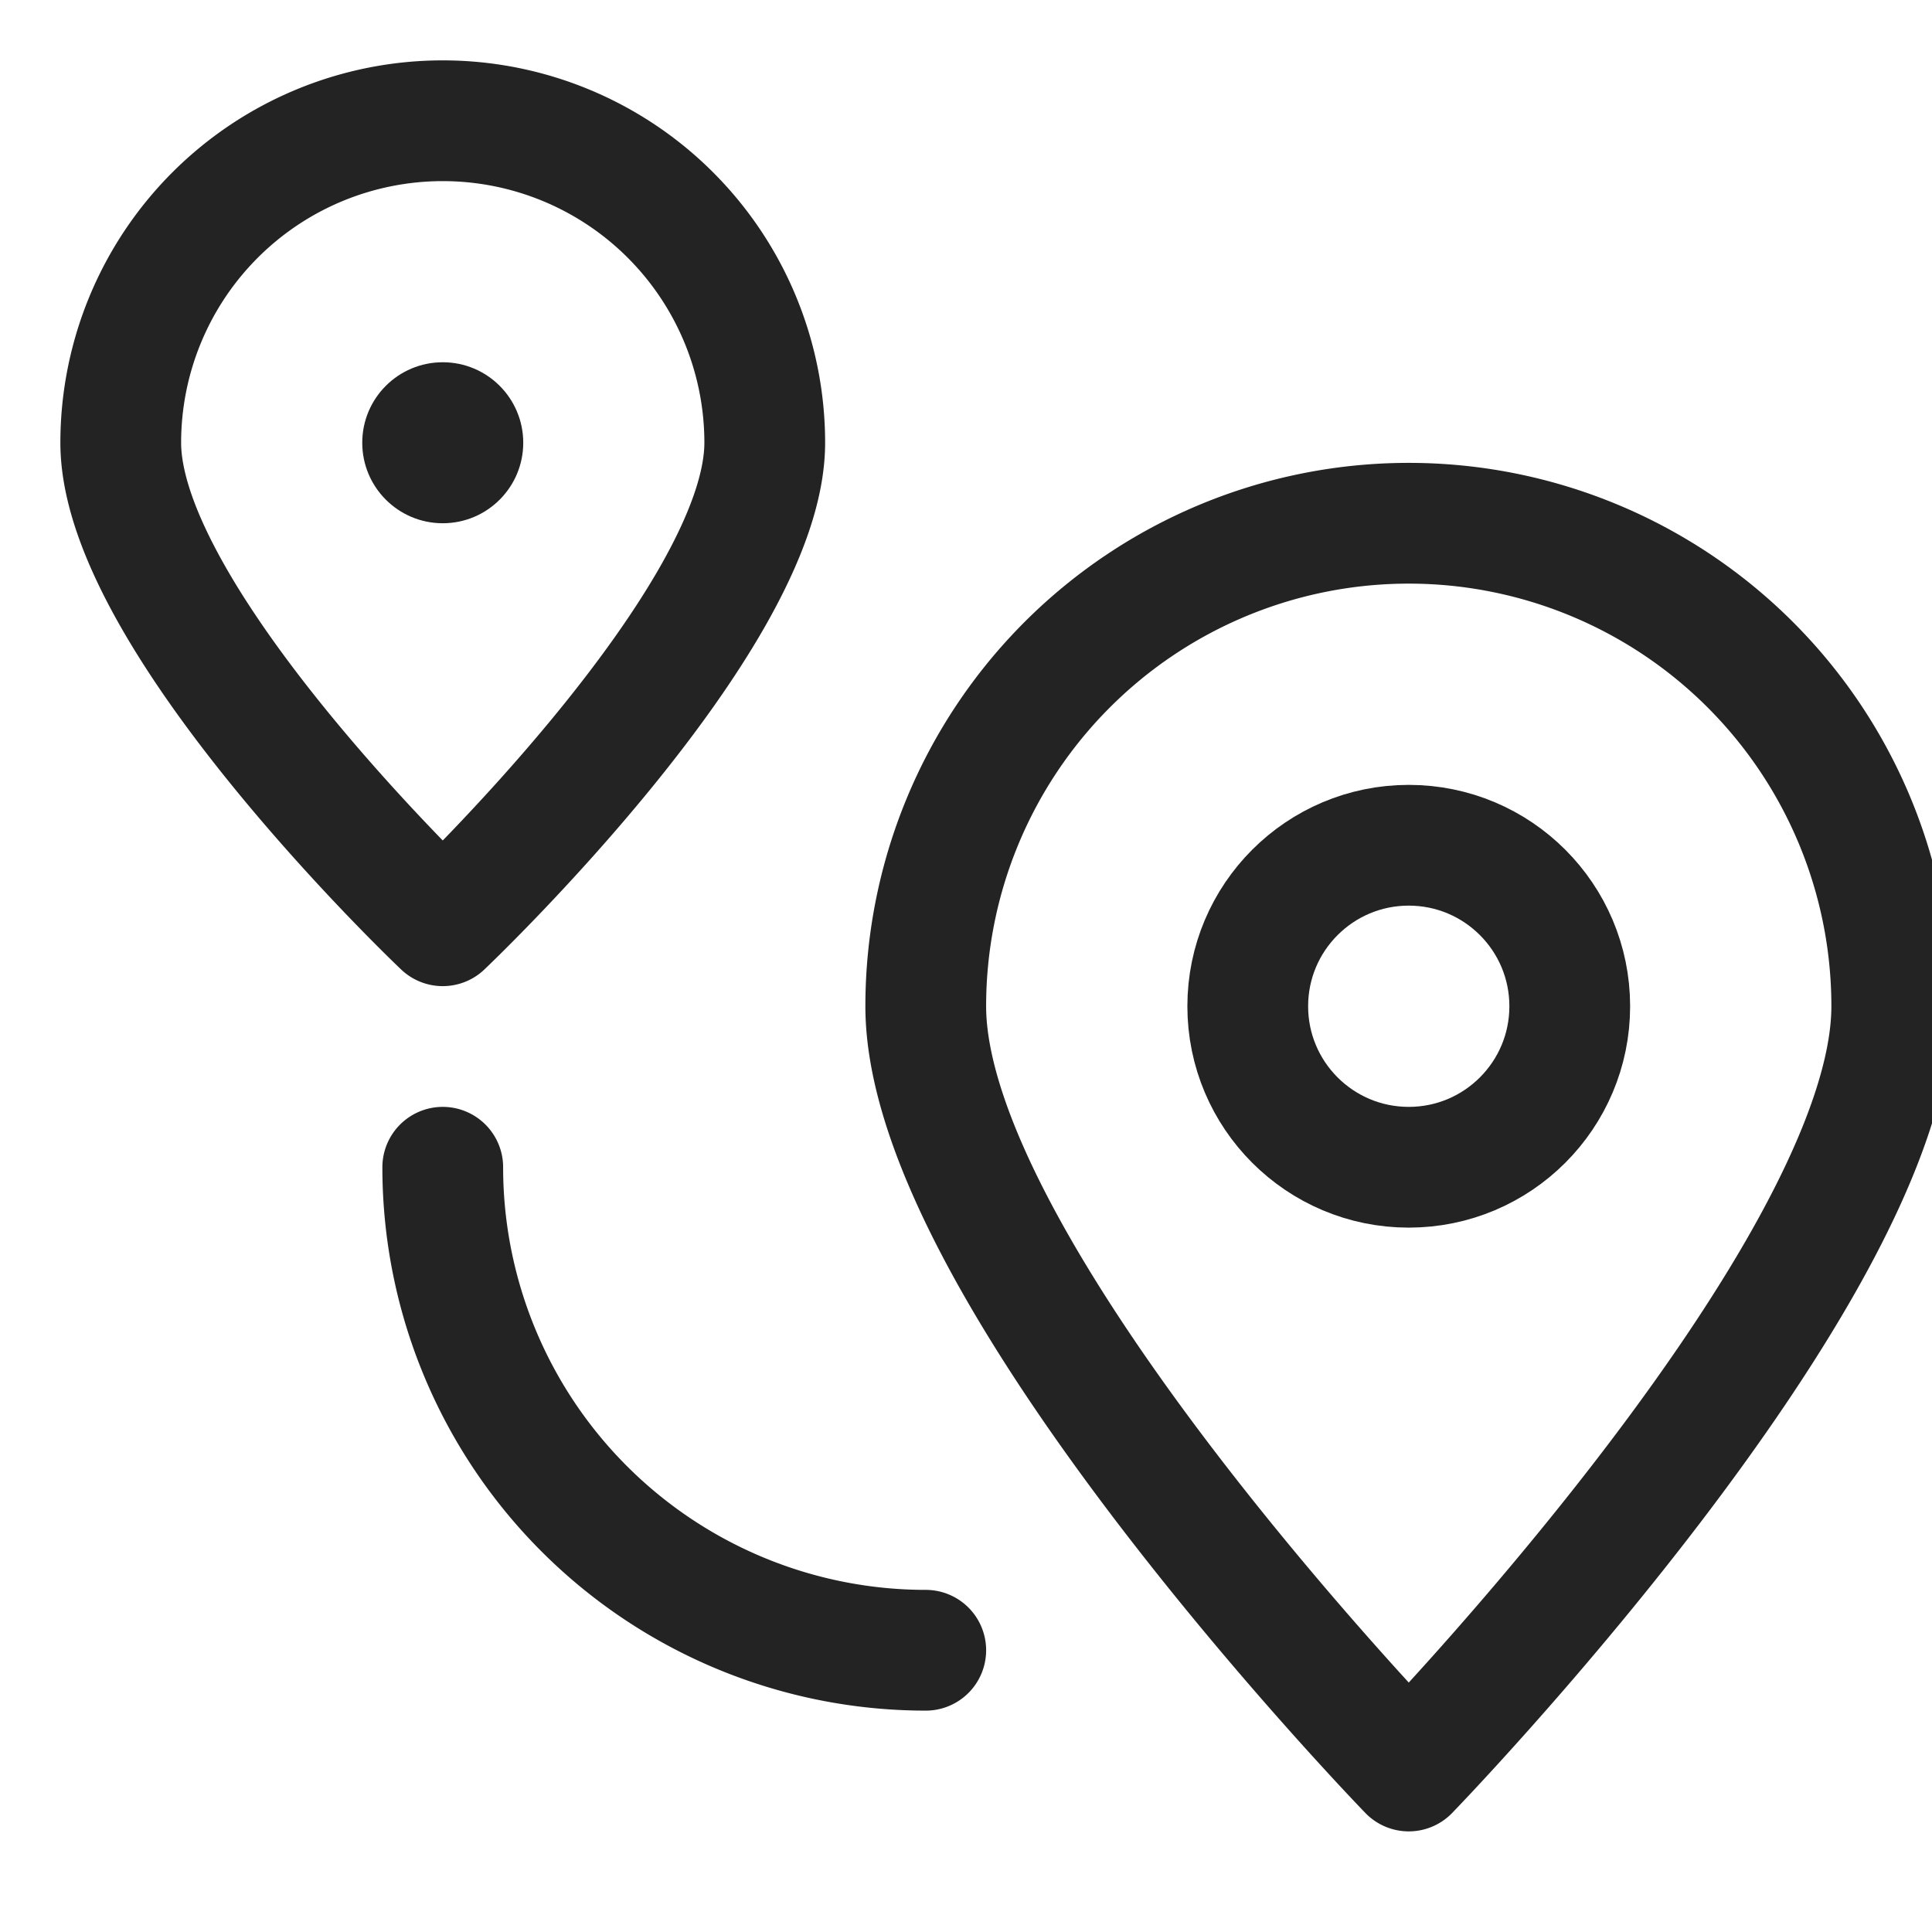 <svg xmlns="http://www.w3.org/2000/svg" viewBox="0 0 24 24" width="24" height="24"><title>several locations</title><g class="nc-icon-wrapper" transform="translate(0.5, 0.5)" fill="#232323"><path d="M11,20a6,6,0,0,1-6-6" fill="none" stroke="#232323" stroke-linecap="round" stroke-miterlimit="10" stroke-width="1.5" data-color="color-2" stroke-linejoin="round"/> <path d="M9,5c0,2.209-4,6-4,6S1,7.209,1,5A4,4,0,0,1,9,5Z" fill="none" stroke="#232323" stroke-linecap="round" stroke-miterlimit="10" stroke-width="1.5" stroke-linejoin="round"/> <path d="M23,12c0,3.314-6,9.5-6,9.5s-6-6.186-6-9.5a6,6,0,0,1,12,0Z" fill="none" stroke="#232323" stroke-linecap="round" stroke-miterlimit="10" stroke-width="1.5" stroke-linejoin="round"/> <circle cx="5" cy="5" r="1" fill="#232323" data-cap="butt" data-stroke="none" stroke-linecap="round"/> <circle cx="17" cy="12" r="2" fill="none" stroke="#232323" stroke-linecap="round" stroke-miterlimit="10" stroke-width="1.5" stroke-linejoin="round"/></g></svg>